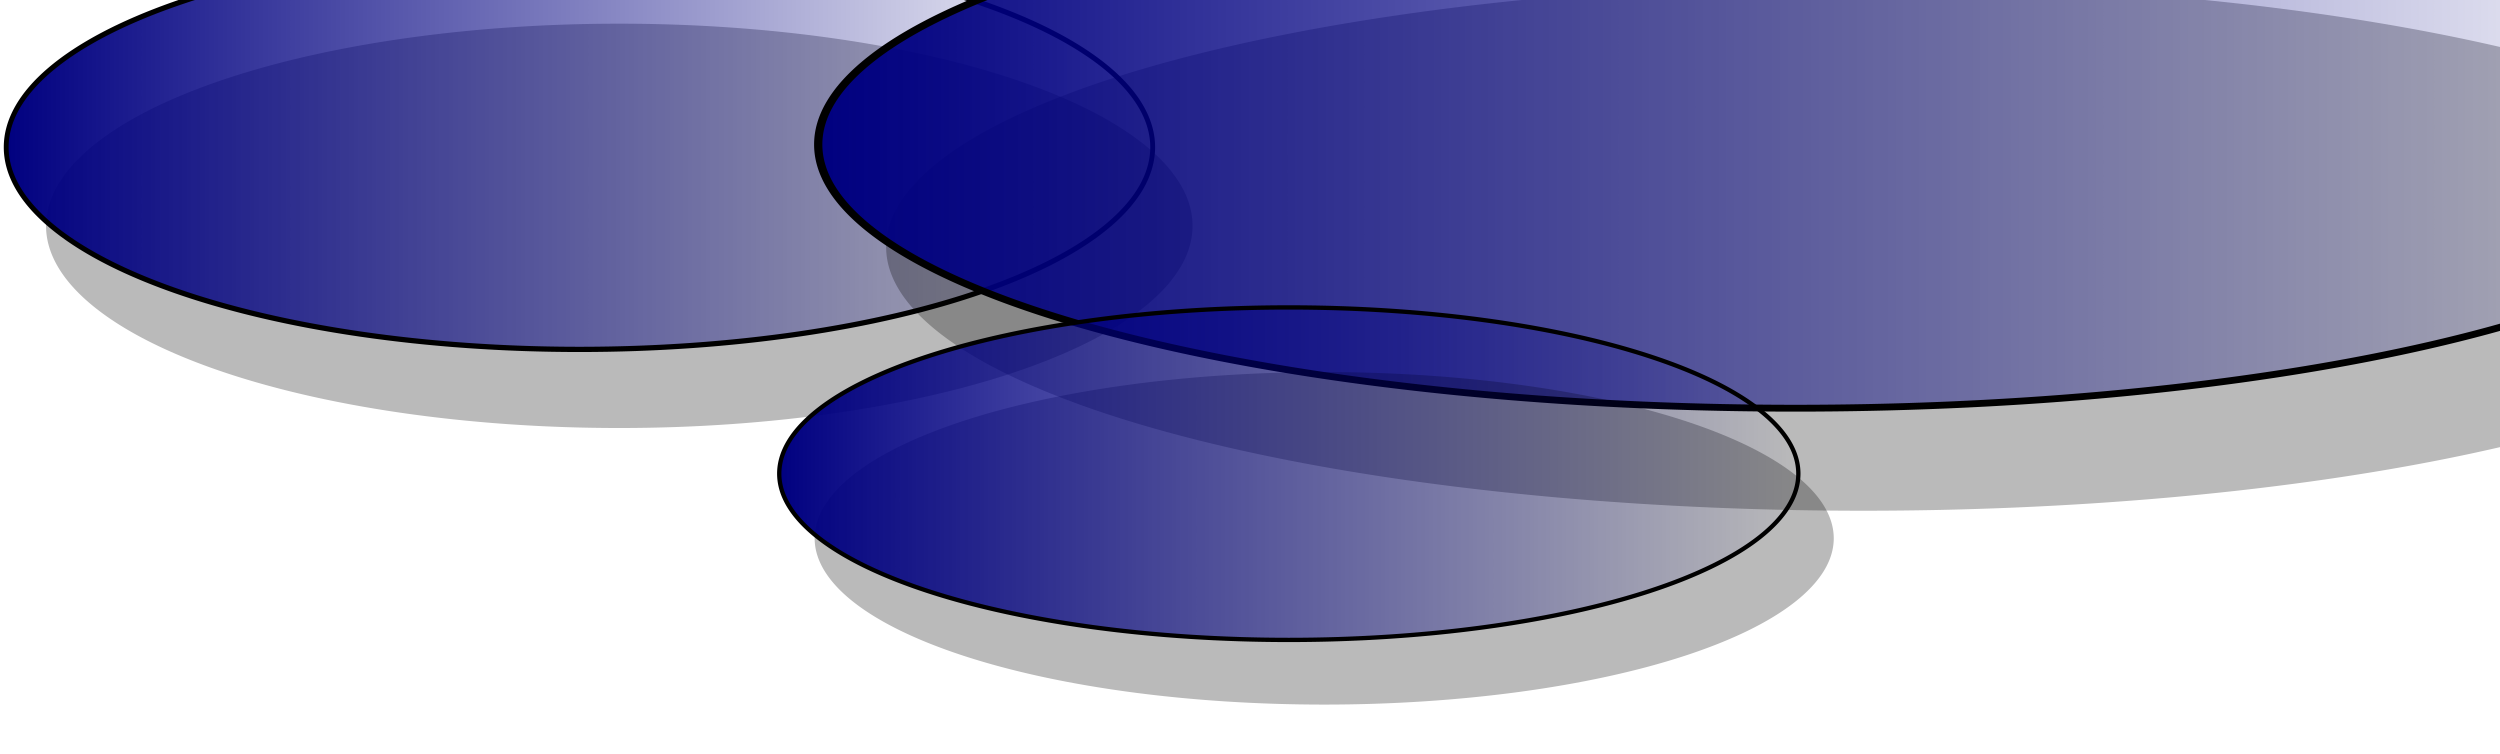 <?xml version="1.0" encoding="UTF-8" standalone="no"?>
<!-- Created with Inkscape (http://www.inkscape.org/) -->
<svg
   xmlns:dc="http://purl.org/dc/elements/1.1/"
   xmlns:cc="http://creativecommons.org/ns#"
   xmlns:rdf="http://www.w3.org/1999/02/22-rdf-syntax-ns#"
   xmlns:svg="http://www.w3.org/2000/svg"
   xmlns="http://www.w3.org/2000/svg"
   xmlns:xlink="http://www.w3.org/1999/xlink"
   xmlns:sodipodi="http://sodipodi.sourceforge.net/DTD/sodipodi-0.dtd"
   xmlns:inkscape="http://www.inkscape.org/namespaces/inkscape"
   width="580"
   height="175"
   id="svg2"
   sodipodi:version="0.32"
   inkscape:version="0.46"
   version="1.0"
   sodipodi:docname="navbg.svg"
   inkscape:output_extension="org.inkscape.output.svg.inkscape"
   inkscape:export-filename="/Users/brinkman/Desktop/navbg.png"
   inkscape:export-xdpi="90"
   inkscape:export-ydpi="90">
  <defs
     id="defs4">
    <linearGradient
       inkscape:collect="always"
       id="linearGradient3384">
      <stop
         style="stop-color:#000080;stop-opacity:1;"
         offset="0"
         id="stop3386" />
      <stop
         style="stop-color:#000080;stop-opacity:0;"
         offset="1"
         id="stop3388" />
    </linearGradient>
    <linearGradient
       inkscape:collect="always"
       id="linearGradient3376">
      <stop
         style="stop-color:#000080;stop-opacity:1;"
         offset="0"
         id="stop3378" />
      <stop
         style="stop-color:#000080;stop-opacity:0;"
         offset="1"
         id="stop3380" />
    </linearGradient>
    <linearGradient
       inkscape:collect="always"
       id="linearGradient3368">
      <stop
         style="stop-color:#000080;stop-opacity:1;"
         offset="0"
         id="stop3370" />
      <stop
         style="stop-color:#000080;stop-opacity:0;"
         offset="1"
         id="stop3372" />
    </linearGradient>
    <linearGradient
       inkscape:collect="always"
       id="linearGradient3280">
      <stop
         style="stop-color:#000000;stop-opacity:1;"
         offset="0"
         id="stop3282" />
      <stop
         style="stop-color:#000000;stop-opacity:0;"
         offset="1"
         id="stop3284" />
    </linearGradient>
    <linearGradient
       inkscape:collect="always"
       id="linearGradient3254">
      <stop
         style="stop-color:#1a1a1a;stop-opacity:1;"
         offset="0"
         id="stop3256" />
      <stop
         style="stop-color:#1a1a1a;stop-opacity:0;"
         offset="1"
         id="stop3258" />
    </linearGradient>
    <linearGradient
       inkscape:collect="always"
       id="linearGradient3201">
      <stop
         style="stop-color:#000000;stop-opacity:1;"
         offset="0"
         id="stop3203" />
      <stop
         style="stop-color:#000000;stop-opacity:0;"
         offset="1"
         id="stop3205" />
    </linearGradient>
    <linearGradient
       inkscape:collect="always"
       id="linearGradient3163">
      <stop
         style="stop-color:#1a1a1a;stop-opacity:1;"
         offset="0"
         id="stop3165" />
      <stop
         style="stop-color:#1a1a1a;stop-opacity:0;"
         offset="1"
         id="stop3167" />
    </linearGradient>
    <inkscape:perspective
       sodipodi:type="inkscape:persp3d"
       inkscape:vp_x="0 : 526.18109 : 1"
       inkscape:vp_y="0 : 1000 : 0"
       inkscape:vp_z="744.09448 : 526.18109 : 1"
       inkscape:persp3d-origin="372.04724 : 350.78739 : 1"
       id="perspective10" />
    <filter
       inkscape:collect="always"
       id="filter3195"
       x="-0.04"
       width="1.08"
       y="-0.122"
       height="1.244">
      <feGaussianBlur
         inkscape:collect="always"
         stdDeviation="3.92"
         id="feGaussianBlur3197" />
    </filter>
    <linearGradient
       inkscape:collect="always"
       xlink:href="#linearGradient3163"
       id="linearGradient3209"
       gradientUnits="userSpaceOnUse"
       x1="177.357"
       y1="83.571"
       x2="414.786"
       y2="83.571" />
    <linearGradient
       inkscape:collect="always"
       xlink:href="#linearGradient3163"
       id="linearGradient3211"
       gradientUnits="userSpaceOnUse"
       x1="177.357"
       y1="83.571"
       x2="414.786"
       y2="83.571" />
    <linearGradient
       inkscape:collect="always"
       xlink:href="#linearGradient3163"
       id="linearGradient3219"
       gradientUnits="userSpaceOnUse"
       x1="177.357"
       y1="83.571"
       x2="414.786"
       y2="83.571" />
    <linearGradient
       inkscape:collect="always"
       xlink:href="#linearGradient3163"
       id="linearGradient3274"
       gradientUnits="userSpaceOnUse"
       x1="177.357"
       y1="83.571"
       x2="414.786"
       y2="83.571" />
    <linearGradient
       inkscape:collect="always"
       xlink:href="#linearGradient3163"
       id="linearGradient3279"
       gradientUnits="userSpaceOnUse"
       x1="177.357"
       y1="83.571"
       x2="414.786"
       y2="83.571" />
    <linearGradient
       inkscape:collect="always"
       xlink:href="#linearGradient3201"
       id="linearGradient3207"
       x1="177.357"
       y1="83.571"
       x2="414.786"
       y2="83.571"
       gradientUnits="userSpaceOnUse" />
    <linearGradient
       inkscape:collect="always"
       xlink:href="#linearGradient3201"
       id="linearGradient3236"
       gradientUnits="userSpaceOnUse"
       x1="177.357"
       y1="83.571"
       x2="414.786"
       y2="83.571" />
    <linearGradient
       inkscape:collect="always"
       xlink:href="#linearGradient3254"
       id="linearGradient3260"
       x1="180.286"
       y1="117.143"
       x2="425.429"
       y2="117.143"
       gradientUnits="userSpaceOnUse" />
    <linearGradient
       inkscape:collect="always"
       xlink:href="#linearGradient3254"
       id="linearGradient3311"
       gradientUnits="userSpaceOnUse"
       x1="180.286"
       y1="117.143"
       x2="425.429"
       y2="117.143" />
    <linearGradient
       inkscape:collect="always"
       xlink:href="#linearGradient3254"
       id="linearGradient3313"
       gradientUnits="userSpaceOnUse"
       x1="180.286"
       y1="117.143"
       x2="425.429"
       y2="117.143" />
    <linearGradient
       inkscape:collect="always"
       xlink:href="#linearGradient3254"
       id="linearGradient3315"
       gradientUnits="userSpaceOnUse"
       x1="180.286"
       y1="117.143"
       x2="425.429"
       y2="117.143" />
    <linearGradient
       inkscape:collect="always"
       xlink:href="#linearGradient3280"
       id="linearGradient3350"
       gradientUnits="userSpaceOnUse"
       x1="182.262"
       y1="81.808"
       x2="414.846"
       y2="83.571" />
    <linearGradient
       inkscape:collect="always"
       xlink:href="#linearGradient3280"
       id="linearGradient3358"
       gradientUnits="userSpaceOnUse"
       x1="182.262"
       y1="81.808"
       x2="414.846"
       y2="83.571" />
    <linearGradient
       inkscape:collect="always"
       xlink:href="#linearGradient3280"
       id="linearGradient3366"
       gradientUnits="userSpaceOnUse"
       x1="182.262"
       y1="81.808"
       x2="414.846"
       y2="83.571" />
    <linearGradient
       inkscape:collect="always"
       xlink:href="#linearGradient3368"
       id="linearGradient3374"
       x1="177.357"
       y1="83.571"
       x2="414.786"
       y2="83.571"
       gradientUnits="userSpaceOnUse" />
    <linearGradient
       inkscape:collect="always"
       xlink:href="#linearGradient3376"
       id="linearGradient3382"
       x1="177.357"
       y1="83.571"
       x2="414.786"
       y2="83.571"
       gradientUnits="userSpaceOnUse" />
    <linearGradient
       inkscape:collect="always"
       xlink:href="#linearGradient3384"
       id="linearGradient3390"
       x1="177.357"
       y1="83.571"
       x2="414.786"
       y2="83.571"
       gradientUnits="userSpaceOnUse" />
  </defs>
  <sodipodi:namedview
     id="base"
     pagecolor="#ffffff"
     bordercolor="#666666"
     borderopacity="1.0"
     gridtolerance="10000"
     guidetolerance="10"
     objecttolerance="10"
     inkscape:pageopacity="0.0"
     inkscape:pageshadow="2"
     inkscape:zoom="1.4"
     inkscape:cx="289.28571"
     inkscape:cy="29.383632"
     inkscape:document-units="px"
     inkscape:current-layer="layer1"
     showgrid="false"
     inkscape:window-width="1165"
     inkscape:window-height="756"
     inkscape:window-x="406"
     inkscape:window-y="31" />
  <g
     inkscape:label="Layer 1"
     inkscape:groupmode="layer"
     id="layer1">
    <path
       sodipodi:type="arc"
       style="opacity:0.52;fill:#000000;fill-opacity:1;stroke:none;stroke-opacity:1;filter:url(#filter3195)"
       id="path3171"
       sodipodi:cx="296.07144"
       sodipodi:cy="83.571426"
       sodipodi:rx="118.21429"
       sodipodi:ry="38.57143"
       d="M 414.286,83.571 A 118.214,38.571 0 1 1 177.857,83.571 A 118.214,38.571 0 1 1 414.286,83.571 z"
       transform="matrix(1.125,0,0,1.216,-189.406,-49.226)" />
    <path
       sodipodi:type="arc"
       style="fill:url(#linearGradient3374);fill-opacity:1;stroke:#000000;stroke-opacity:1;opacity:1"
       id="path2383"
       sodipodi:cx="296.07144"
       sodipodi:cy="83.571426"
       sodipodi:rx="118.21429"
       sodipodi:ry="38.57143"
       d="M 414.286,83.571 A 118.214,38.571 0 1 1 177.857,83.571 A 118.214,38.571 0 1 1 414.286,83.571 z"
       transform="matrix(1.125,0,0,1.216,-198.65,-67.464)" />
    <path
       sodipodi:type="arc"
       style="opacity:0.52;fill:#000000;fill-opacity:1;stroke:none;stroke-opacity:1;filter:url(#filter3195)"
       id="path3205"
       sodipodi:cx="296.07144"
       sodipodi:cy="83.571426"
       sodipodi:rx="118.21429"
       sodipodi:ry="38.57143"
       d="M 414.286,83.571 A 118.214,38.571 0 1 1 177.857,83.571 A 118.214,38.571 0 1 1 414.286,83.571 z"
       transform="matrix(1.918,0,0,1.586,-135.547,-75.226)" />
    <path
       sodipodi:type="arc"
       style="fill:url(#linearGradient3382);fill-opacity:1;stroke:#000000;stroke-opacity:1;opacity:1"
       id="path3207"
       sodipodi:cx="296.07144"
       sodipodi:cy="83.571426"
       sodipodi:rx="118.21429"
       sodipodi:ry="38.57143"
       d="M 414.286,83.571 A 118.214,38.571 0 1 1 177.857,83.571 A 118.214,38.571 0 1 1 414.286,83.571 z"
       transform="matrix(1.918,0,0,1.586,-151.301,-99.012)" />
    <path
       sodipodi:type="arc"
       style="opacity:0.52;fill:#000000;fill-opacity:1;stroke:none;stroke-opacity:1;filter:url(#filter3195)"
       id="path3215"
       sodipodi:cx="296.07144"
       sodipodi:cy="83.571426"
       sodipodi:rx="118.21429"
       sodipodi:ry="38.57143"
       d="M 414.286,83.571 A 118.214,38.571 0 1 1 177.857,83.571 A 118.214,38.571 0 1 1 414.286,83.571 z"
       transform="translate(11.143,41.321)" />
    <path
       sodipodi:type="arc"
       style="opacity:1;fill:url(#linearGradient3390);fill-opacity:1;stroke:#000000;stroke-opacity:1"
       id="path3217"
       sodipodi:cx="296.07144"
       sodipodi:cy="83.571426"
       sodipodi:rx="118.21429"
       sodipodi:ry="38.57143"
       d="M 414.286,83.571 A 118.214,38.571 0 1 1 177.857,83.571 A 118.214,38.571 0 1 1 414.286,83.571 z"
       transform="translate(2.929,26.321)" />
  </g>
</svg>
